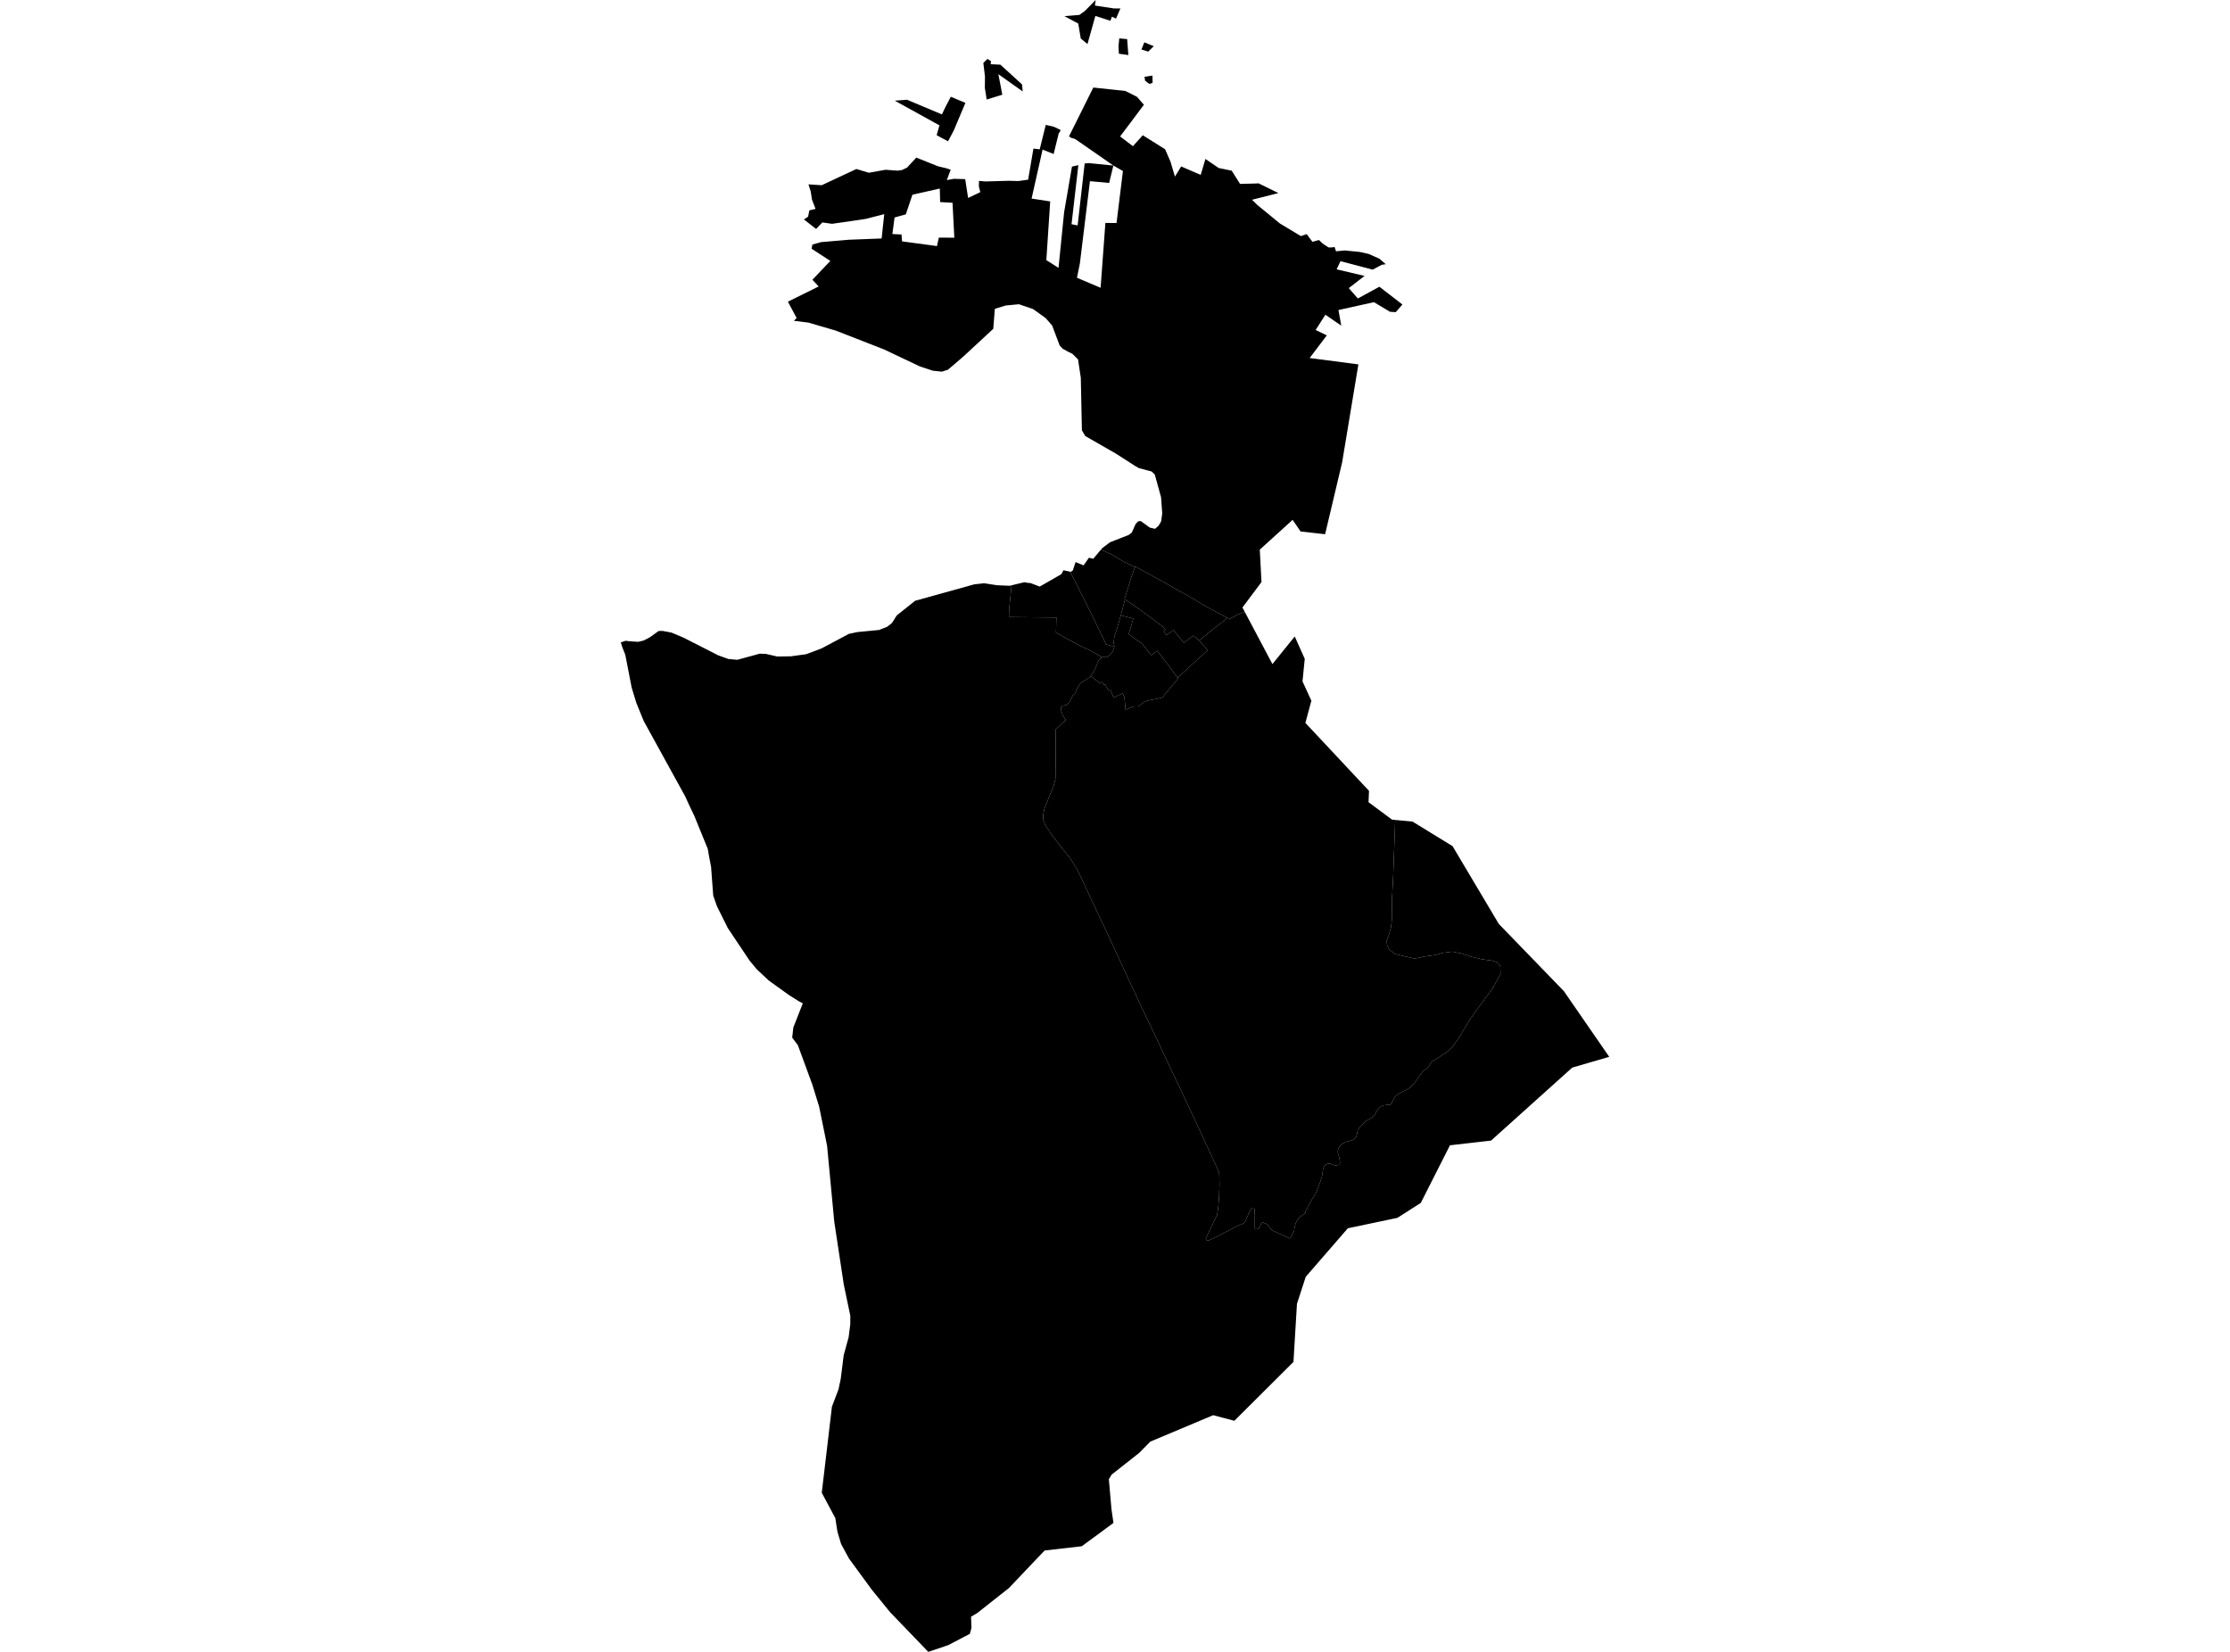 <?xml version='1.0'?>
<svg  baseProfile = 'tiny' width = '540' height = '400' stroke-linecap = 'round' stroke-linejoin = 'round' version='1.1' xmlns='http://www.w3.org/2000/svg'>
<path id='4608101001' title='4608101001'  d='M 244.699 141.792 244.944 141.802 244.369 147.554 244.316 149.425 255.808 149.531 255.712 153.209 261.155 156.186 264.068 157.557 266.917 159.184 266.651 159.311 266.141 159.768 265.822 160.364 265.323 161.735 264.44 163.298 264.079 163.68 264.217 163.787 263.026 164.541 261.687 165.381 260.868 166.636 260.454 167.624 260.262 168.018 259.773 168.4 259.401 169.176 258.944 170.091 258.274 170.686 257.488 170.877 256.914 171.175 256.892 171.877 257.328 173.29 258.094 174.322 258.104 174.332 255.67 176.575 255.649 178.701 255.659 181.806 255.585 188.514 255.191 190.098 254.554 191.756 253.576 194.116 252.895 195.902 252.608 197.294 252.608 198.432 253.108 199.803 254.926 202.514 257.796 206.171 259.146 207.808 259.901 209.02 261.092 210.997 264.302 217.886 268.777 227.379 272.838 236.171 276.304 243.612 280.184 251.755 285.563 263.141 289.805 272.188 295.205 283.828 295.237 284.36 295.258 284.891 295.29 285.89 295.301 286.996 295.195 289.994 294.971 292.62 294.727 294.182 292.101 299.636 291.974 299.997 292.154 300.274 292.388 300.391 292.75 300.327 293.451 300.029 294.971 299.264 296.651 298.413 298.054 297.712 299.213 297.042 300.861 296.372 301.477 296 301.796 295.16 302.509 293.545 302.881 292.864 303.231 292.45 303.699 292.524 303.795 293.002 303.859 294.097 303.859 297.52 304.071 297.68 304.709 297.542 305.092 297.053 305.368 296.277 305.751 295.99 306.835 296.425 307.983 297.892 310.237 298.945 312.342 299.88 312.757 299.264 313.352 298.063 313.479 297.255 313.724 296.298 314.16 295.341 314.734 294.703 315.574 294.108 316.105 293.768 316.201 293.162 316.743 292.194 317.71 290.419 318.603 288.963 319.528 286.688 320.07 285.061 320.251 284.094 320.389 283.02 320.602 282.425 320.995 282.032 321.452 281.798 322.016 281.744 322.717 282.01 323.43 282.223 324.174 282.063 324.45 281.766 324.482 281.362 324.386 280.745 324.227 280.001 323.983 279.257 323.951 278.63 324.121 278.045 324.45 277.503 325.12 276.897 325.843 276.504 326.566 276.344 327.437 276.121 327.99 275.759 328.352 275.366 328.575 274.739 328.777 273.729 329.106 273.176 330.01 272.198 330.648 271.518 331.69 270.954 332.349 270.54 332.647 270.274 332.955 269.902 333.189 269.307 333.614 268.69 334.028 268.222 334.528 267.84 335.028 267.648 335.857 267.553 336.569 267.531 336.984 267.159 337.345 266.383 337.813 265.543 338.493 264.959 339.546 264.374 340.896 263.757 341.566 263.258 342.852 261.833 343.766 260.419 344.67 259.303 345.807 258.506 346.605 257.156 348.252 256.125 350.442 254.7 351.697 253.499 353.227 251.383 355.609 247.376 357.15 245.132 361.615 239.073 363.358 235.756 363.284 233.907 362.572 233.024 361.232 232.61 358.904 232.301 356.342 231.685 353.897 230.877 351.633 230.441 349.294 230.749 347.561 231.259 345.212 231.568 342.554 232.11 340.354 231.621 337.792 230.994 336.399 229.909 335.878 228.783 335.783 227.794 336.187 226.699 336.782 224.86 337.016 223.01 337.111 217.089 337.367 212.092 337.856 198.549 342.055 198.953 351.739 204.895 362.944 223.733 366.505 227.411 378.699 240.009 389.68 255.912 380.729 258.516 361.062 276.195 351.112 277.333 344.043 291.291 338.376 294.905 326.385 297.425 318.646 306.344 316.19 309.172 314.064 315.709 313.214 329.784 298.905 344.04 293.77 342.69 278.547 349.09 278.505 349.132 275.815 351.864 275.804 351.864 269.203 357.063 268.512 358.179 268.512 358.2 269.15 365.493 269.628 368.778 261.953 374.423 261.602 374.465 252.959 375.454 252.959 375.464 251.216 377.282 244.327 384.532 236.683 390.571 235.142 391.495 235.238 394.206 234.855 395.631 229.603 398.374 224.841 399.979 224.788 400 224.777 400 224.724 399.936 215.507 390.358 211.085 384.915 205.578 377.389 203.675 373.88 202.793 370.936 202.719 370.489 202.272 367.598 198.998 361.485 198.998 361.421 200.699 347.027 201.453 340.628 203.048 336.429 203.59 333.867 204.302 328.169 205.504 323.799 205.504 323.778 205.897 320.695 205.908 318.633 204.324 311.043 203.324 304.452 202.017 295.819 200.305 277.705 200.284 277.46 198.36 267.978 196.712 262.641 193.215 253.116 191.833 251.245 191.833 251.234 192.109 248.8 194.384 242.996 194.395 242.964 193.449 242.454 191.057 240.955 186.188 237.457 183.254 234.714 181.521 232.62 176.248 224.743 173.601 219.428 173.601 219.417 172.708 216.866 172.283 211.168 172.198 209.956 171.73 207.532 171.39 205.555 168.126 197.56 166.883 194.956 165.936 192.872 155.88 174.598 154.083 170.186 152.956 166.487 151.426 158.588 151.426 158.578 151.415 158.556 150.724 156.802 150.341 155.622 150.32 155.58 150.32 155.569 151.468 155.165 151.617 155.186 152.51 155.282 154.551 155.42 155.859 155.101 157.368 154.315 159.494 152.795 160.494 152.784 162.62 153.188 165.586 154.442 173.888 158.673 173.92 158.684 176.376 159.577 178.555 159.768 182.106 158.801 183.945 158.291 185.422 158.333 187.772 158.875 188.197 158.971 191.503 158.928 195.213 158.418 197.637 157.515 198.998 156.983 205.536 153.507 205.578 153.486 207.587 153.06 212.711 152.561 212.871 152.55 214.848 151.763 216.007 150.838 217.081 149.127 217.144 149.031 221.524 145.534 221.588 145.481 235.971 141.484 238.246 141.239 240.766 141.611 241.138 141.675 241.499 141.717 244.497 141.845 244.699 141.792 Z' />
<path id='4608101002' title='4608101002'  d='M 337.856 198.549 337.367 212.092 337.111 217.089 337.016 223.01 336.782 224.86 336.187 226.699 335.783 227.794 335.878 228.783 336.399 229.909 337.792 230.994 340.354 231.621 342.554 232.11 345.212 231.568 347.561 231.259 349.294 230.749 351.633 230.441 353.897 230.877 356.342 231.685 358.904 232.301 361.232 232.61 362.572 233.024 363.284 233.907 363.358 235.756 361.615 239.073 357.15 245.132 355.609 247.376 353.227 251.383 351.697 253.499 350.442 254.7 348.252 256.125 346.605 257.156 345.807 258.506 344.67 259.303 343.766 260.419 342.852 261.833 341.566 263.258 340.896 263.757 339.546 264.374 338.493 264.959 337.813 265.543 337.345 266.383 336.984 267.159 336.569 267.531 335.857 267.553 335.028 267.648 334.528 267.84 334.028 268.222 333.614 268.69 333.189 269.307 332.955 269.902 332.647 270.274 332.349 270.54 331.69 270.954 330.648 271.518 330.01 272.198 329.106 273.176 328.777 273.729 328.575 274.739 328.352 275.366 327.99 275.759 327.437 276.121 326.566 276.344 325.843 276.504 325.12 276.897 324.45 277.503 324.121 278.045 323.951 278.63 323.983 279.257 324.227 280.001 324.386 280.745 324.482 281.362 324.45 281.766 324.174 282.063 323.43 282.223 322.717 282.01 322.016 281.744 321.452 281.798 320.995 282.032 320.602 282.425 320.389 283.02 320.251 284.094 320.07 285.061 319.528 286.688 318.603 288.963 317.71 290.419 316.743 292.194 316.201 293.162 316.105 293.768 315.574 294.108 314.734 294.703 314.16 295.341 313.724 296.298 313.479 297.255 313.352 298.063 312.757 299.264 312.342 299.88 310.237 298.945 307.983 297.892 306.835 296.425 305.751 295.99 305.368 296.277 305.092 297.053 304.709 297.542 304.071 297.68 303.859 297.52 303.859 294.097 303.795 293.002 303.699 292.524 303.231 292.45 302.881 292.864 302.509 293.545 301.796 295.16 301.477 296 300.861 296.372 299.213 297.042 298.054 297.712 296.651 298.413 294.971 299.264 293.451 300.029 292.75 300.327 292.388 300.391 292.154 300.274 291.974 299.997 292.101 299.636 294.727 294.182 294.971 292.62 295.195 289.994 295.301 286.996 295.29 285.89 295.258 284.891 295.237 284.36 295.205 283.828 289.805 272.188 285.563 263.141 280.184 251.755 276.304 243.612 272.838 236.171 268.777 227.379 264.302 217.886 261.092 210.997 259.901 209.02 259.146 207.808 257.796 206.171 254.926 202.514 253.108 199.803 252.608 198.432 252.608 197.294 252.895 195.902 253.576 194.116 254.554 191.756 255.191 190.098 255.585 188.514 255.659 181.806 255.649 178.701 255.67 176.575 258.104 174.332 258.094 174.322 257.328 173.29 256.892 171.877 256.914 171.175 257.488 170.877 258.274 170.686 258.944 170.091 259.401 169.176 259.773 168.4 260.262 168.018 260.454 167.624 260.868 166.636 261.687 165.381 263.026 164.541 264.217 163.787 266.428 165.488 266.885 165.105 267.279 165.849 267.619 165.732 268.31 167.008 268.979 167.242 269.649 168.911 271.839 167.901 272.286 168.815 272.392 170.016 272.573 171.951 273.497 171.451 274.433 171.101 275.656 171.047 276.697 170.218 277.558 169.75 278.643 169.485 279.727 169.315 281.481 168.889 285.266 164.297 285.149 164.127 292.388 157.504 291.846 156.728 290.73 155.59 290.422 155.059 294.163 152.018 295.875 150.711 297.151 149.584 297.629 149.924 298.873 149.286 299.628 148.851 300.17 148.649 300.808 148.372 301.201 148.34 301.477 148.266 308.122 160.81 313.522 154.123 315.946 159.534 315.404 164.988 317.551 169.676 316.105 175.055 331.509 191.501 331.392 194.254 337.069 198.464 337.856 198.549 Z' />
<path id='4608101003' title='4608101003'  d='M 269.851 156.632 269.862 156.59 269.67 155.612 269.851 154.145 270.415 152.476 271.403 149.021 274.444 149.775 273.327 153.539 274.954 154.782 275.496 155.176 276.442 155.729 276.697 156.005 277.824 157.493 278.781 158.663 280.237 157.589 283.108 161.32 285.149 164.127 285.266 164.297 281.481 168.889 279.727 169.315 278.643 169.485 277.558 169.75 276.697 170.218 275.656 171.047 274.433 171.101 273.497 171.451 272.573 171.951 272.392 170.016 272.286 168.815 271.839 167.901 269.649 168.911 268.979 167.242 268.31 167.008 267.619 165.732 267.279 165.849 266.885 165.105 266.428 165.488 264.217 163.787 264.079 163.68 264.44 163.298 265.323 161.735 265.822 160.364 266.141 159.768 266.651 159.311 266.917 159.184 267.374 158.96 267.651 159.205 268.15 159.035 268.799 158.556 269.468 157.706 269.851 156.632 Z' />
<path id='4608101004' title='4608101004'  d='M 272.424 145.14 272.296 145.055 274.018 139.591 274.826 137.338 274.879 137.167 281.12 140.591 289.05 145.055 291.867 146.767 297.151 149.584 295.875 150.711 294.163 152.018 290.422 155.059 290.39 155.08 288.944 153.911 286.69 155.622 284.139 152.593 282.438 153.804 281.789 152.816 282.183 152.476 281.747 151.88 278.855 149.68 275.485 147.235 272.424 145.14 Z' />
<path id='4608101005' title='4608101005'  d='M 259.242 138.475 259.189 138.496 263.76 147.617 266.439 153.103 267.831 156.037 269.851 156.632 269.468 157.706 268.799 158.556 268.15 159.035 267.651 159.205 267.374 158.96 266.917 159.184 264.068 157.557 261.155 156.186 255.712 153.209 255.808 149.531 244.316 149.425 244.369 147.554 244.944 141.802 244.699 141.792 244.986 141.728 246.113 141.452 248.048 140.984 248.866 141.133 249.568 141.196 250.535 141.569 251.396 141.898 251.758 142.036 251.768 142.036 251.992 141.909 252.502 141.622 257.02 139.028 257.53 138.082 259.242 138.475 Z' />
<path id='4608101006' title='4608101006'  d='M 272.424 145.14 275.485 147.235 278.855 149.68 281.747 151.88 282.183 152.476 281.789 152.816 282.438 153.804 284.139 152.593 286.69 155.622 288.944 153.911 290.39 155.08 290.422 155.059 290.73 155.59 291.846 156.728 292.388 157.504 285.149 164.127 283.108 161.32 280.237 157.589 278.781 158.663 277.824 157.493 276.697 156.005 276.442 155.729 275.496 155.176 274.954 154.782 273.327 153.539 274.444 149.775 271.403 149.021 272.424 145.14 Z' />
<path id='4608101007' title='4608101007'  d='M 291.899 38.494 295.11 40.684 298.267 41.332 300.276 44.532 303.582 44.447 304.326 44.426 304.762 44.394 309.578 46.754 309.567 46.754 303.487 48.295 303.178 48.37 303.476 48.657 304.124 49.294 304.454 49.624 309.908 54.099 315.01 57.172 316.413 56.683 317.806 58.554 319.05 58.214 319.379 58.118 320.166 58.862 320.272 58.968 321.729 59.925 321.963 59.925 322.601 59.904 323.164 59.797 323.525 60.85 323.536 60.85 325.63 60.648 325.641 60.648 329.277 61.009 331.445 61.498 334.06 62.668 335.559 63.975 334.592 64.124 333.912 64.486 332.423 65.283 332.434 65.294 332.423 65.294 324.599 63.242 323.674 65.219 330.425 66.814 326.608 69.769 328.798 72.267 328.798 72.278 334.018 69.439 334.007 69.439 334.018 69.429 339.599 73.734 337.983 75.584 336.601 75.499 332.7 73.171 324.11 75.074 324.79 78.858 320.942 76.211 318.582 79.911 321.293 81.208 317.136 86.693 328.936 88.235 325.003 111.952 320.878 129.365 314.936 128.695 313.012 125.878 305.06 133.096 305.475 140.941 300.861 147.107 301.477 148.266 301.201 148.34 300.808 148.372 300.17 148.649 299.628 148.851 298.873 149.286 297.629 149.924 297.151 149.584 291.867 146.767 289.05 145.055 281.12 140.591 274.879 137.167 274.826 137.338 271.775 135.839 269.373 134.361 266.981 133.266 266.609 133.085 266.896 132.734 268.809 131.299 270.085 130.8 273.296 129.545 274.05 128.992 274.975 126.93 274.975 126.919 275.602 126.239 276.208 126.165 277.537 127.111 278.43 127.759 279.685 128.057 280.535 127.334 281.173 126.26 281.439 124.336 281.152 120.403 279.642 114.939 279.642 114.928 278.877 114.173 277.718 113.865 275.762 113.344 274.826 112.802 270.202 109.836 262.782 105.573 261.984 104.191 261.793 94.985 261.719 91.466 261.049 87.033 259.805 85.789 259.688 85.683 258.572 85.13 257.371 84.461 257.328 84.439 256.605 83.674 254.777 78.816 253.214 77.03 250.227 74.882 250.184 74.851 250.163 74.84 246.729 73.671 243.54 73.979 240.915 74.776 240.904 74.776 240.521 79.624 234.589 85.12 233.42 86.204 233.027 86.544 233.027 86.555 229.55 89.521 228.094 89.999 225.883 89.765 222.736 88.724 216.209 85.63 214.04 84.599 213.976 84.578 202.368 80.049 198.913 79.039 195.798 78.125 192.237 77.678 192.906 77.009 190.791 73.054 194.66 71.14 198.243 69.365 197.552 68.621 196.723 67.749 198.913 65.442 200.103 64.199 201.028 63.231 201.071 63.189 196.531 60.223 196.617 59.787 196.723 59.223 196.733 59.223 196.755 59.213 198.838 58.628 203.59 58.224 205.557 58.054 213.487 57.746 214.125 51.856 213.998 51.888 209.65 53.004 207.098 53.387 205.153 53.674 201.475 54.195 199.136 53.866 197.616 55.439 194.671 53.132 195.692 52.462 195.745 52.154 195.989 50.942 197.478 50.591 197.478 50.57 196.627 48.338 196.329 46.435 196.329 46.403 195.766 44.638 196.872 44.713 198.977 44.851 207.396 40.917 207.396 40.928 210.383 41.832 214.03 41.183 214.455 41.109 217.314 41.321 218.409 41.173 219.643 40.588 221.886 38.164 227.148 40.269 229.051 40.715 229.518 40.864 230.209 41.088 229.274 43.607 229.285 43.607 231.028 43.299 233.654 43.373 233.728 43.373 233.76 43.596 233.76 43.607 234.43 47.934 237.385 46.53 237.034 45.159 237.066 43.809 238.661 43.937 238.671 43.937 244.21 43.777 246.559 43.841 246.868 43.798 248.749 43.543 248.962 43.511 250.025 37.292 250.248 35.985 251.29 36.102 251.768 36.155 253.235 30.244 255.053 30.648 255.5 29.872 255.053 30.648 255.914 31.02 256.86 31.52 256.35 32.381 255.138 37.292 253.065 36.463 252.459 36.219 252.215 37.346 250.727 43.958 249.802 48.082 254.309 48.773 253.374 62.997 254.107 63.454 254.702 63.827 256.042 64.688 256.318 64.868 256.329 64.868 256.34 64.698 257.679 51.399 259.582 40.343 260.401 40.152 261.123 39.993 259.476 54.28 259.476 54.291 260.953 54.588 260.953 54.557 262.654 39.589 263.653 39.493 269.607 40.088 266.205 37.718 260.369 33.678 260.347 33.667 259.295 33.338 258.87 33.019 258.859 33.019 260.39 29.957 264.748 21.198 270.457 21.803 272.477 22.016 272.934 22.239 275.315 23.441 277.006 25.375 276.995 25.375 273.816 29.617 271.233 33.04 274.348 35.4 275.698 33.891 276.729 32.753 279.77 34.656 282.119 36.134 282.13 36.155 283.012 38.164 283.437 39.142 284.511 42.746 284.521 42.757 286.02 40.301 290.751 42.353 291.899 38.494 Z M 269.607 40.088 268.586 44.298 263.951 43.873 263.93 43.873 261.495 63.784 260.794 67.26 263.994 68.621 266.513 69.684 267.672 53.983 270.372 54.004 271.797 42.416 271.924 41.417 271.021 40.896 269.607 40.088 Z M 227.658 48.933 227.573 45.659 223.831 46.499 220.95 47.147 219.345 51.91 216.623 52.664 216.092 56.672 216.113 56.672 218.303 56.778 218.346 57.278 218.431 58.447 226.893 59.585 227.339 57.544 231.081 57.554 231.092 57.554 230.656 49.103 227.658 48.933 Z M 230.943 31.626 229.572 34.209 229.561 34.209 226.818 32.742 227.488 30.351 216.687 24.387 216.677 24.376 218.686 24.227 219.643 24.153 228.083 27.704 228.955 25.886 230.241 23.43 230.252 23.43 233.771 24.918 233.771 24.929 230.943 31.626 Z M 271.308 2.041 271.308 2.052 270.245 4.507 270.234 4.507 269.256 4.04 269.139 4.359 268.884 5.039 265.269 3.859 265.248 3.848 263.335 10.663 263.335 10.673 263.324 10.663 261.708 9.312 261.102 5.709 257.753 3.912 257.764 3.912 261.379 3.614 262.718 2.647 265.312 0 265.142 1.35 269.819 2.052 269.83 2.052 271.308 2.041 Z M 242.243 15.659 247.484 20.432 247.516 20.73 247.654 22.133 247.654 22.144 245.592 20.687 242.541 18.519 241.754 17.966 242.265 20.592 242.711 22.93 238.937 24.1 238.927 24.1 238.491 21.336 238.48 21.325 238.491 20.496 238.512 18.529 238.119 15.244 238.661 14.702 238.714 14.649 239.107 14.266 239.118 14.266 239.968 14.809 239.905 15.542 239.905 15.553 241.063 15.606 242.243 15.659 Z M 273.232 13.331 270.935 13.012 270.935 12.991 270.85 11.13 270.872 10.865 270.882 10.865 271.031 9.323 271.031 9.291 271.116 9.302 272.806 9.461 272.945 9.483 273.232 13.31 273.232 13.32 273.232 13.331 Z M 279.387 11.183 278.037 12.502 276.4 11.981 277.101 10.248 279.387 11.183 Z M 277.144 18.604 279.068 18.295 279.1 20.049 278.77 20.177 278.356 20.336 278.345 20.326 277.293 19.56 277.144 18.604 Z' />
<path id='4608101008' title='4608101008'  d='M 274.826 137.338 274.018 139.591 272.296 145.055 272.424 145.14 271.403 149.021 270.415 152.476 269.851 154.145 269.67 155.612 269.862 156.59 269.851 156.632 267.831 156.037 266.439 153.103 263.76 147.617 259.189 138.496 259.242 138.475 259.252 138.475 259.784 138.145 260.454 136.104 261.719 136.625 262.388 136.902 263.696 135.052 264.483 135.243 264.738 135.307 265.397 134.52 266.46 133.245 266.492 133.213 266.609 133.085 266.981 133.266 269.373 134.361 271.775 135.839 274.826 137.338 Z' />
</svg>